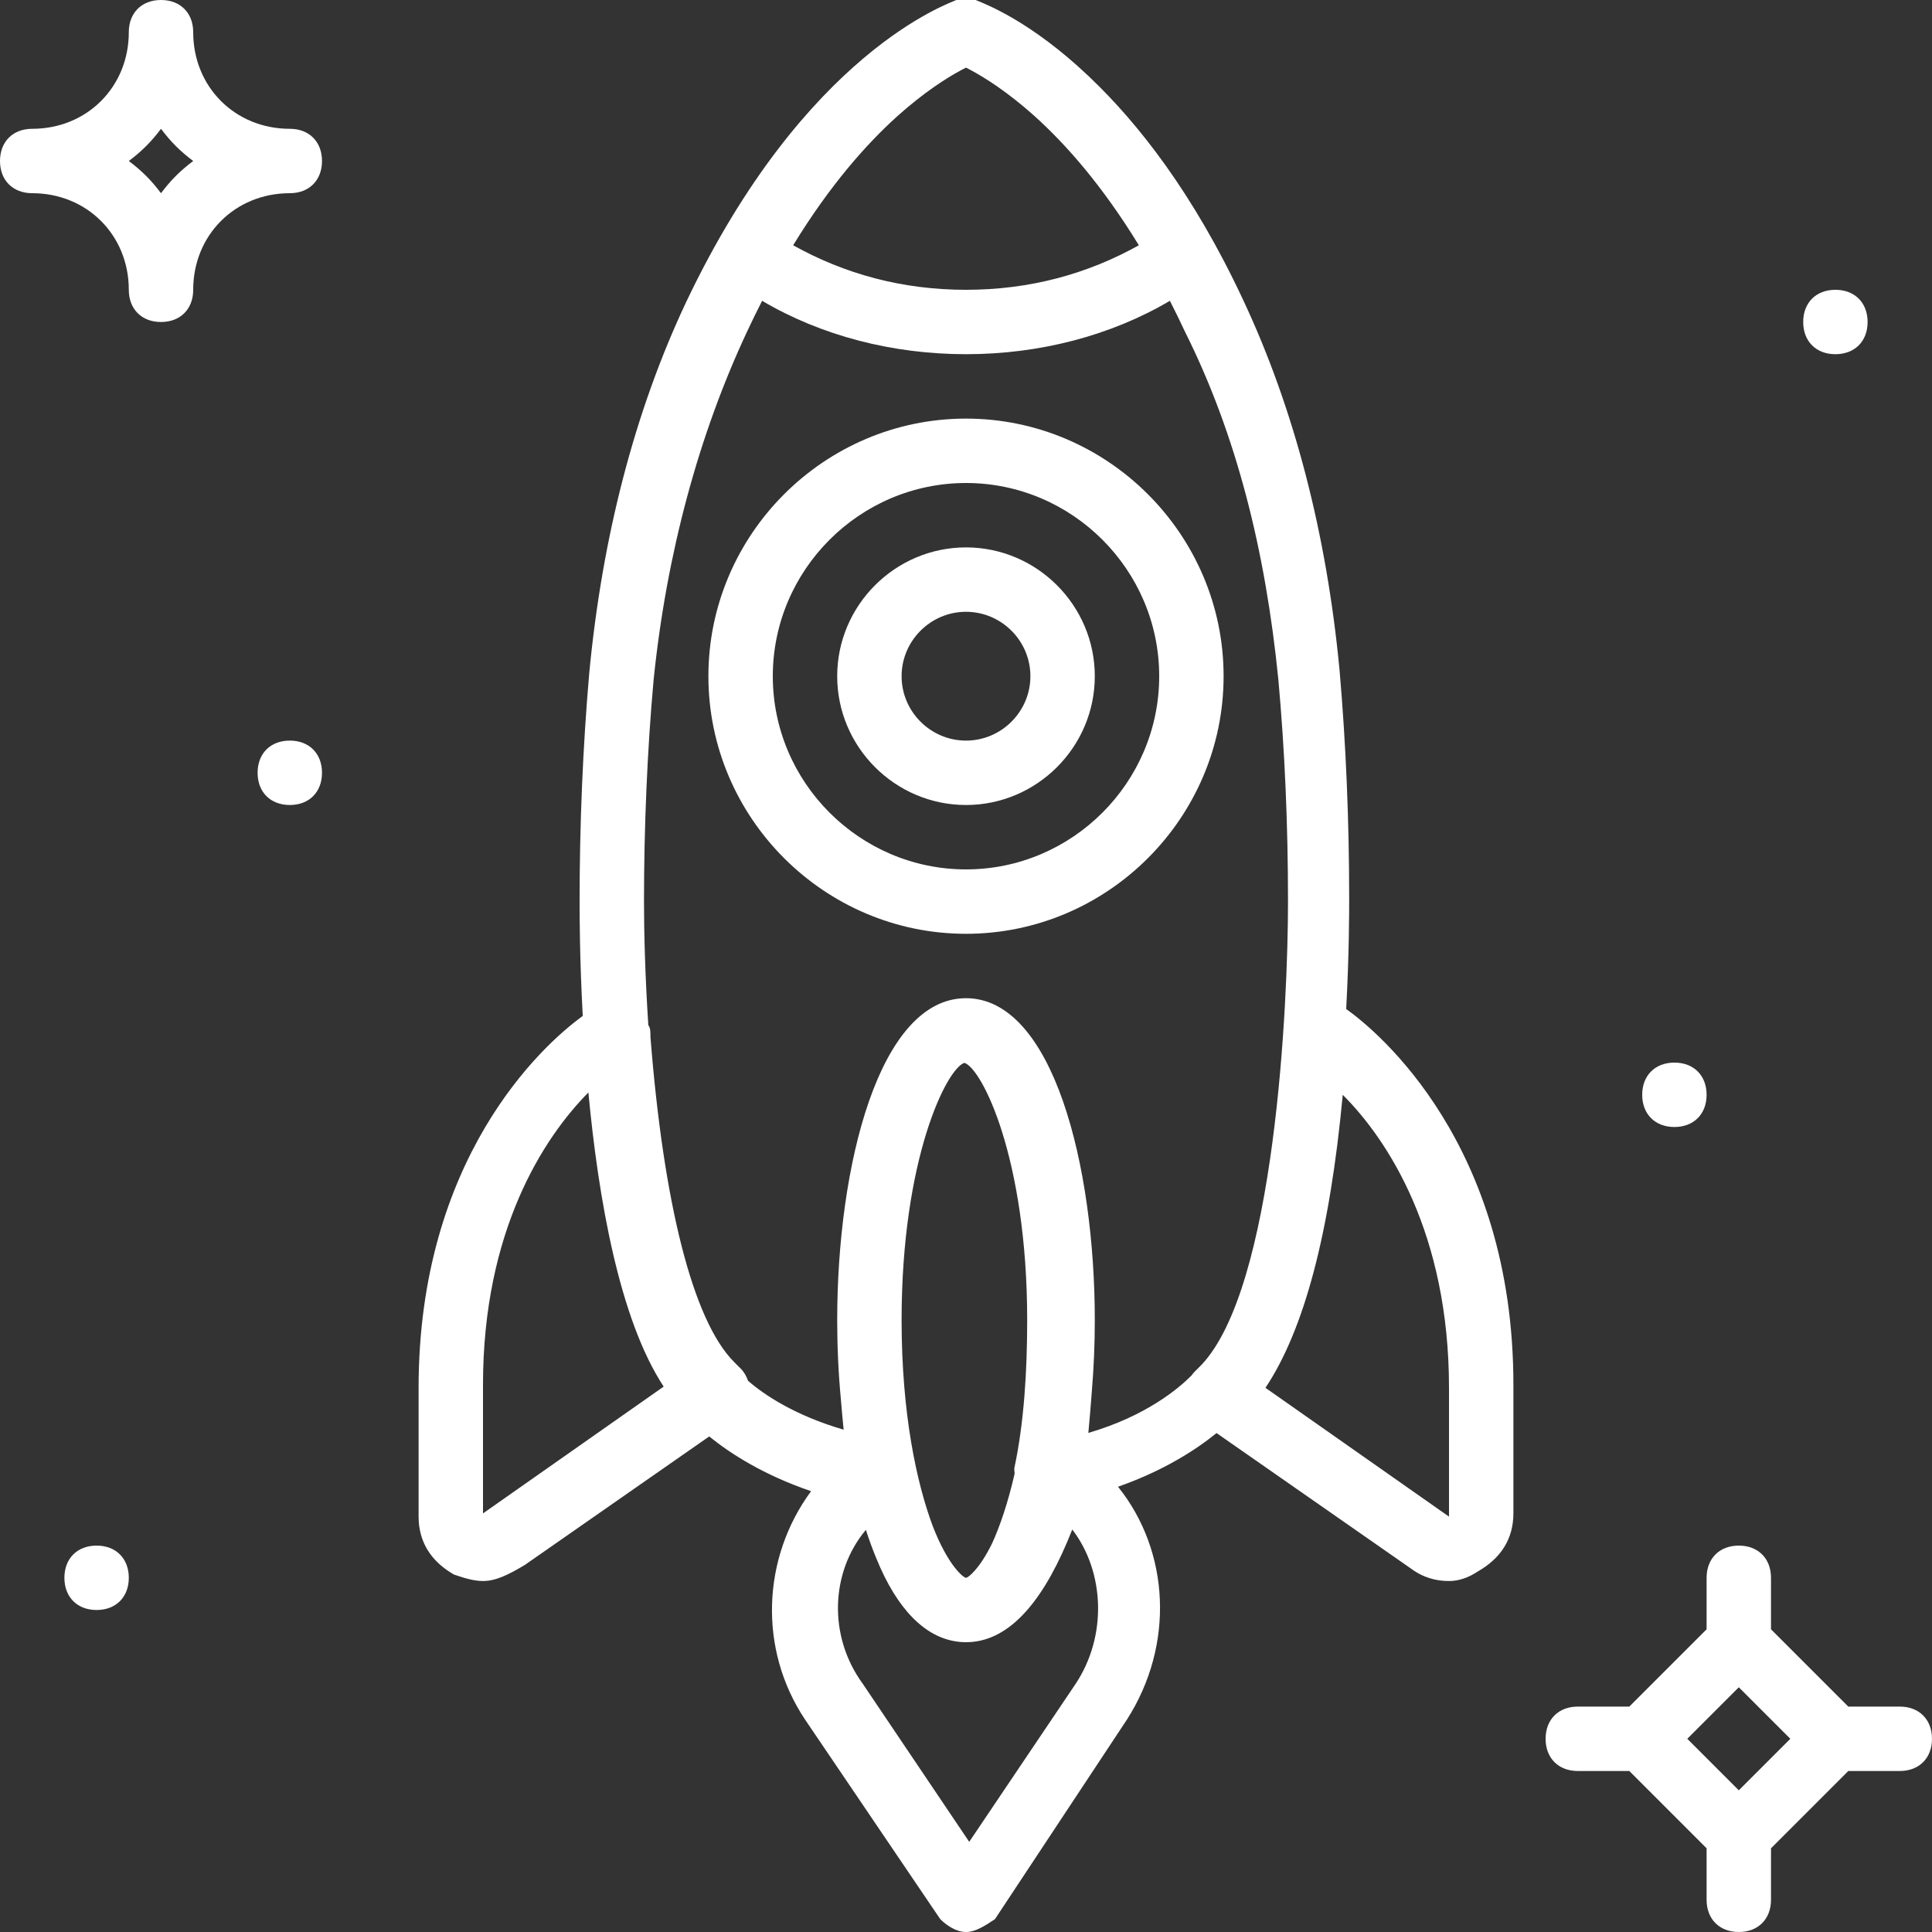<svg width="60" height="60" viewBox="0 0 60 60" fill="none" xmlns="http://www.w3.org/2000/svg">
<rect x="0" y="0" width="60" height="60" fill="#333333" stroke="none"/>
<g clip-path="url(#clip0_610_5692)">
<path d="M52 35C52.6 35 53 34.6 53 34C53 33.4 52.6 33 52 33C51.4 33 51 33.4 51 34C51 34.6 51.4 35 52 35Z" fill="white"/>
<path d="M57 11C57.6 11 58 10.6 58 10C58 9.4 57.6 9 57 9C56.4 9 56 9.4 56 10C56 10.6 56.4 11 57 11Z" fill="white"/>
<path d="M3 48C2.4 48 2 48.4 2 49C2 49.6 2.4 50 3 50C3.6 50 4 49.6 4 49C4 48.4 3.6 48 3 48Z" fill="white"/>
<path d="M9 23C8.4 23 8 23.4 8 24C8 24.6 8.4 25 9 25C9.6 25 10 24.6 10 24C10 23.4 9.6 23 9 23Z" fill="white"/>
<path d="M9 4C7.3 4 6 2.7 6 1C6 0.4 5.6 0 5 0C4.4 0 4 0.4 4 1C4 2.7 2.7 4 1 4C0.4 4 0 4.4 0 5C0 5.6 0.4 6 1 6C2.7 6 4 7.3 4 9C4 9.6 4.4 10 5 10C5.6 10 6 9.6 6 9C6 7.3 7.3 6 9 6C9.6 6 10 5.6 10 5C10 4.4 9.6 4 9 4ZM5 6C4.7 5.6 4.4 5.3 4 5C4.4 4.7 4.7 4.4 5 4C5.3 4.4 5.6 4.7 6 5C5.6 5.3 5.3 5.6 5 6Z" fill="white"/>
<path d="M59 53H57.4L55 50.6V49C55 48.4 54.6 48 54 48C53.4 48 53 48.4 53 49V50.6L50.6 53H49C48.4 53 48 53.4 48 54C48 54.6 48.4 55 49 55H50.6L53 57.4V59C53 59.6 53.4 60 54 60C54.6 60 55 59.6 55 59V57.4L57.4 55H59C59.6 55 60 54.6 60 54C60 53.4 59.6 53 59 53ZM54 55.6L52.4 54L54 52.4L55.6 54L54 55.6Z" fill="white"/>
<path d="M41.807 31.336C41.9 29.611 41.9 28.299 41.9 27.9C41.9 25.5 41.8 23.1 41.6 20.8C41.2 16.6 40.2 12.7 38.6 9.3C37.052 5.989 35.338 3.825 33.87 2.425C33.851 2.407 33.832 2.388 33.813 2.37C33.803 2.361 33.793 2.352 33.784 2.343C32.039 0.692 30.666 0.15 30.357 0.024C30.329 0.013 30.31 0.005 30.3 0C30.1 0 29.9 0 29.7 0C29.5 0.1 25 1.6 21.3 9.4C19.7 12.8 18.7 16.7 18.3 20.9C18.1 23.2 18 25.6 18 28C18 28.379 18 29.749 18.098 31.552C16.815 32.476 13 35.99 13 43.1V47.1C13 47.9 13.4 48.5 14.1 48.9C14.4 49 14.7 49.1 15 49.1C15.4 49.1 15.8 48.9 16.3 48.6L22.025 44.61C22.694 45.152 23.729 45.813 25.189 46.31C23.661 48.385 23.548 51.222 25 53.4L29.2 59.6C29.4 59.8 29.7 60 30 60C30.3 60 30.6 59.8 30.9 59.6L35 53.4C36.48 51.088 36.333 48.178 34.721 46.172C36.128 45.678 37.129 45.034 37.781 44.505L43.8 48.7C44.2 49 44.6 49.1 45 49.1C45.3 49.1 45.6 49 45.9 48.8C46.6 48.4 47 47.8 47 47V43C47 35.547 42.808 32.046 41.807 31.336ZM30.085 2.144C30.109 2.156 30.133 2.169 30.158 2.182C30.162 2.184 30.166 2.186 30.17 2.189C30.598 2.42 31.293 2.857 32.13 3.606C33.085 4.466 34.223 5.745 35.368 7.617C33.776 8.506 31.987 9 30 9C28.013 9 26.224 8.506 24.632 7.617C25.777 5.745 26.915 4.466 27.87 3.606C28.707 2.857 29.402 2.42 29.83 2.189C29.834 2.186 29.838 2.184 29.842 2.182C29.867 2.168 29.892 2.156 29.915 2.144C29.944 2.128 29.973 2.113 30 2.1C30.027 2.113 30.056 2.128 30.085 2.144ZM20.3 21.1C20.7 17.2 21.7 13.5 23.2 10.3C23.355 9.967 23.511 9.649 23.668 9.342C25.506 10.426 27.717 11 30 11C32.284 11 34.494 10.426 36.332 9.342C36.489 9.649 36.645 9.967 36.8 10.3C38.4 13.5 39.3 17.1 39.7 21.1C39.9 23.3 40 25.6 40 28C40 31.2 39.6 40 37.3 42.4L37.2 42.5L37.1 42.6C37.065 42.635 37.033 42.675 37.005 42.716C36.609 43.115 35.597 43.976 33.8 44.5C33.838 44.082 33.876 43.65 33.908 43.208C33.969 42.476 34 41.733 34 41C34 36.2 32.7 31 30 31C27.3 31 26 36.2 26 41C26 41.823 26.038 42.658 26.116 43.477C26.142 43.798 26.171 44.108 26.2 44.4C24.688 43.959 23.732 43.319 23.231 42.881C23.181 42.736 23.105 42.604 23 42.5L22.9 42.4L22.8 42.3C21.5 41 20.6 37.3 20.2 32.2C20.2 32.025 20.2 31.927 20.134 31.838C20.033 30.29 20 28.915 20 28C20 25.7 20.1 23.3 20.3 21.1ZM30 49C29.929 49 29.454 48.646 28.97 47.402C28.469 46.065 28 43.908 28 41C28 35.963 29.407 33.178 29.95 33.008C30.493 33.178 31.9 35.963 31.9 41C31.9 42.6 31.8 44.2 31.5 45.6C31.5 45.652 31.504 45.708 31.51 45.765C31.301 46.683 31.049 47.411 30.805 47.943C30.407 48.748 30.06 49 30 49ZM15 47V43C15 38.231 16.876 35.338 18.273 33.928C18.579 37.188 19.23 40.963 20.611 43.062L15 47ZM33.4 52.3L30.1 57.2L26.8 52.3C25.703 50.804 25.8 48.811 26.891 47.511C26.992 47.825 27.102 48.125 27.22 48.408C27.859 49.977 28.729 50.852 29.733 50.982C29.74 50.983 29.746 50.984 29.753 50.985C29.784 50.989 29.816 50.992 29.847 50.994C29.857 50.995 29.866 50.996 29.876 50.996C29.917 50.999 29.958 51 30 51C30.041 51 30.083 50.999 30.124 50.996C30.133 50.996 30.143 50.995 30.153 50.994C30.184 50.991 30.216 50.989 30.247 50.985C30.253 50.984 30.259 50.983 30.265 50.983C31.45 50.83 32.462 49.642 33.3 47.5C34.3 48.8 34.4 50.8 33.4 52.3ZM45 47.1L39.3 43.1C40.5 41.3 41.3 38.3 41.7 34C43.1 35.4 45 38.3 45 43.1V47.1Z" fill="white"/>
<path d="M30 29C34.4 29 38 25.4 38 21C38 16.6 34.4 13 30 13C25.6 13 22 16.6 22 21C22 25.4 25.6 29 30 29ZM30 15C33.3 15 36 17.7 36 21C36 24.3 33.3 27 30 27C26.7 27 24 24.3 24 21C24 17.7 26.7 15 30 15Z" fill="white"/>
<path d="M30 25C32.2 25 34 23.2 34 21C34 18.8 32.2 17 30 17C27.8 17 26 18.8 26 21C26 23.2 27.8 25 30 25ZM30 19C31.1 19 32 19.9 32 21C32 22.1 31.1 23 30 23C28.9 23 28 22.1 28 21C28 19.9 28.9 19 30 19Z" fill="white"/>
</g>
<defs>
<clipPath id="clip0_610_5692">
<rect width="60" height="60" fill="white"/>
</clipPath>
</defs>
</svg>
